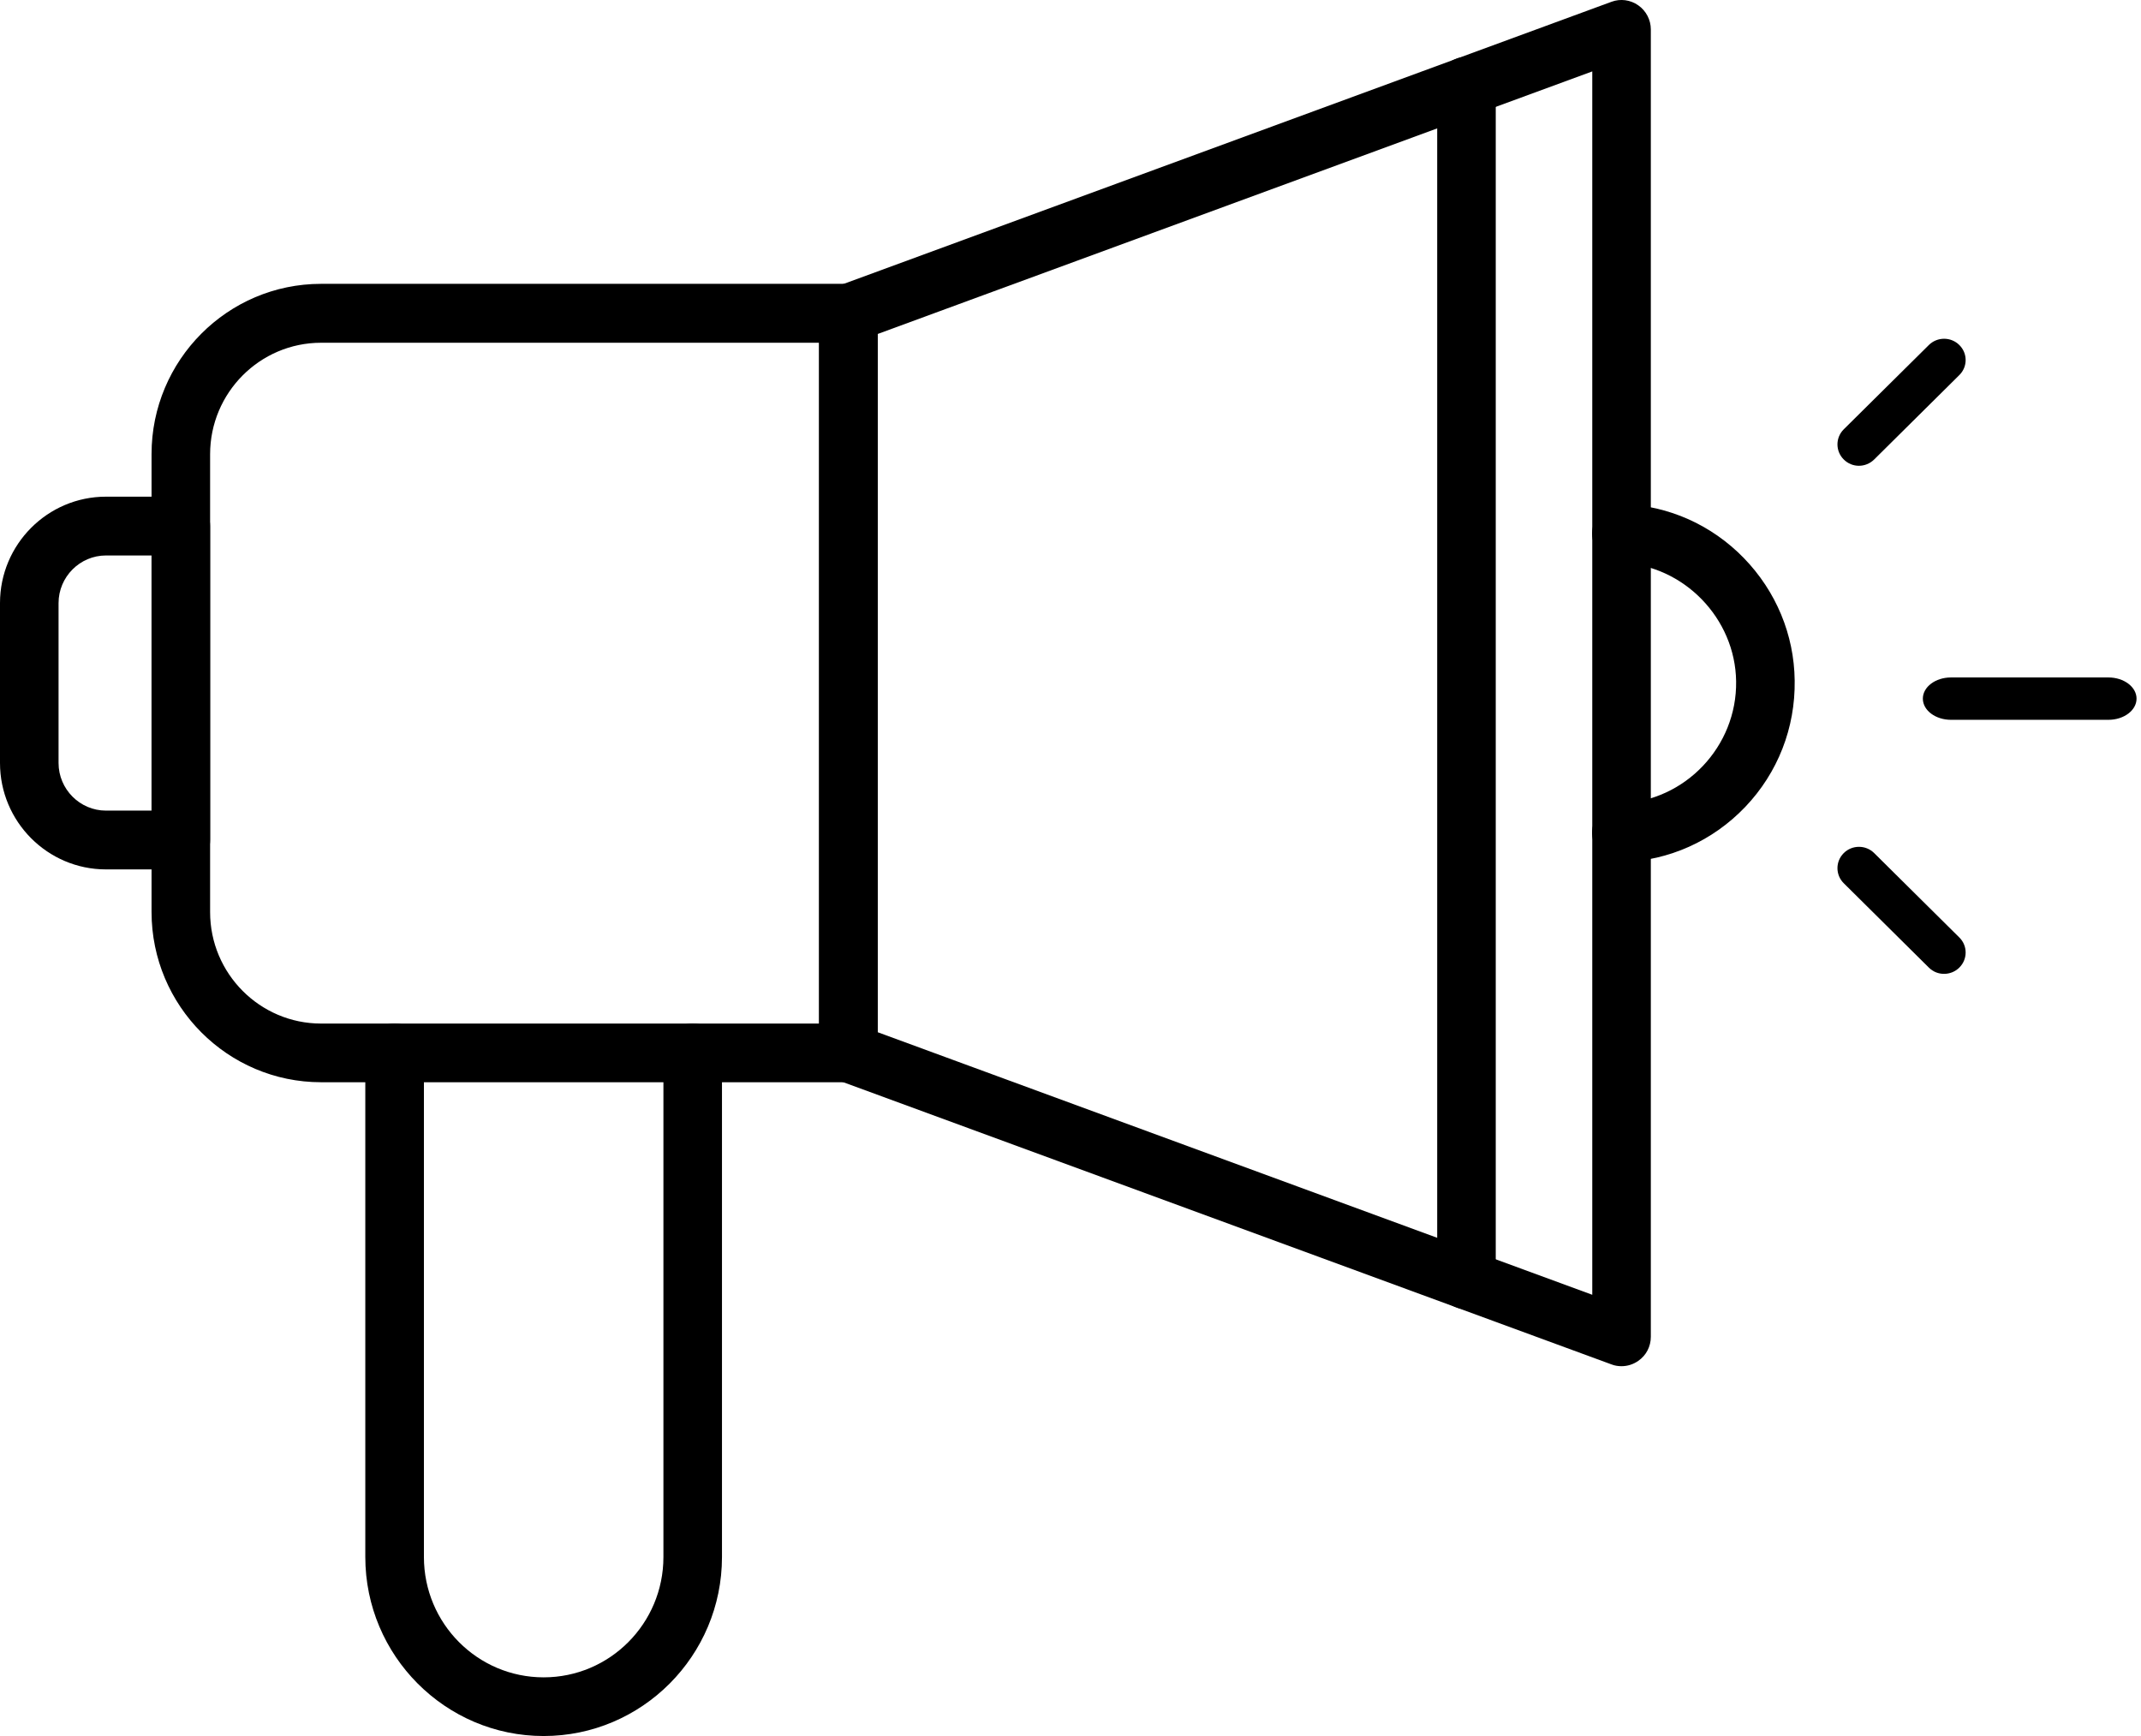 <svg width="37" height="30" viewBox="0 0 37 30" fill="none" xmlns="http://www.w3.org/2000/svg">
<g id="Group 5">
<g id="speaker">
<g id="Group">
<path id="Path" d="M9.395 30C7.697 30 6.313 28.611 6.313 26.905V18.194C6.313 17.913 6.54 17.686 6.82 17.686C7.099 17.686 7.326 17.913 7.326 18.194V26.907C7.326 28.055 8.253 28.986 9.395 28.986C10.538 28.986 11.465 28.055 11.465 26.907V18.194C11.465 17.913 11.692 17.686 11.971 17.686C12.251 17.686 12.477 17.913 12.477 18.194V26.907C12.477 28.613 11.094 30 9.395 30V30Z" fill="black"/>
<path id="Shape" fill-rule="evenodd" clip-rule="evenodd" d="M5.549 18.702H14.663C14.942 18.702 15.169 18.475 15.166 18.194V5.413C15.166 5.132 14.94 4.905 14.66 4.905H5.549C3.932 4.905 2.619 6.226 2.619 7.847V15.76C2.619 17.383 3.935 18.702 5.549 18.702ZM3.631 7.85C3.631 6.787 4.491 5.923 5.549 5.923H14.154V17.688H5.549C4.491 17.688 3.631 16.824 3.631 15.762V7.85Z" fill="black"/>
<path id="Shape_2" fill-rule="evenodd" clip-rule="evenodd" d="M27.849 23.578C27.904 23.6 27.965 23.609 28.023 23.609C28.124 23.609 28.225 23.578 28.312 23.517C28.449 23.423 28.529 23.268 28.529 23.101V0.508C28.529 0.343 28.447 0.186 28.312 0.092C28.177 -0.003 28.003 -0.027 27.849 0.031L14.49 4.939C14.29 5.011 14.157 5.202 14.157 5.415V18.194C14.157 18.407 14.29 18.598 14.49 18.671L27.849 23.578ZM27.517 22.375L15.169 17.838V5.771L27.517 1.234V22.375Z" fill="black"/>
<path id="Path_2" d="M25.343 22.625C25.063 22.625 24.837 22.397 24.837 22.116V1.49C24.837 1.21 25.063 0.982 25.343 0.982C25.622 0.982 25.849 1.21 25.849 1.49V22.116C25.849 22.397 25.622 22.625 25.343 22.625Z" fill="black"/>
<path id="Path_3" d="M28.02 14.898C27.748 14.898 27.524 14.681 27.514 14.407C27.504 14.126 27.724 13.892 28.003 13.882C29.121 13.846 30.02 12.899 30.003 11.774C29.989 10.685 29.097 9.768 28.015 9.727C28.013 9.727 28.01 9.727 28.008 9.727C27.733 9.722 27.514 9.497 27.514 9.219C27.514 8.938 27.741 8.711 28.02 8.711H28.042H28.049C28.839 8.74 29.579 9.071 30.136 9.643C30.692 10.216 31.006 10.966 31.015 11.76C31.027 12.578 30.724 13.354 30.16 13.945C29.598 14.533 28.844 14.872 28.035 14.898C28.032 14.898 28.027 14.898 28.02 14.898V14.898Z" fill="black"/>
<path id="Shape_3" fill-rule="evenodd" clip-rule="evenodd" d="M1.831 15.024H3.125C3.405 15.024 3.631 14.797 3.631 14.516V9.091C3.631 8.81 3.405 8.583 3.125 8.583H1.831C0.822 8.583 0 9.408 0 10.422V13.185C0 14.199 0.822 15.024 1.831 15.024ZM1.012 10.422C1.012 9.969 1.381 9.599 1.831 9.599H2.619V14.008H1.831C1.381 14.008 1.012 13.638 1.012 13.185V10.422Z" fill="black"/>
</g>
<path id="Path_4" d="M36.437 12.439H33.716C33.448 12.439 33.23 12.275 33.23 12.073C33.23 11.871 33.448 11.707 33.716 11.707H36.437C36.705 11.707 36.923 11.871 36.923 12.073C36.923 12.275 36.705 12.439 36.437 12.439Z" fill="black"/>
<path id="Path_5" d="M32.125 8.049C32.029 8.049 31.935 8.012 31.863 7.94C31.718 7.796 31.718 7.563 31.863 7.419L33.334 5.962C33.48 5.818 33.715 5.818 33.86 5.962C34.006 6.105 34.006 6.339 33.86 6.482L32.389 7.94C32.316 8.012 32.221 8.049 32.125 8.049Z" fill="black"/>
<path id="Path_6" d="M33.596 16.829C33.501 16.829 33.407 16.794 33.334 16.721L31.863 15.263C31.718 15.119 31.718 14.886 31.863 14.742C32.008 14.598 32.244 14.598 32.389 14.742L33.86 16.2C34.006 16.343 34.006 16.577 33.86 16.721C33.786 16.794 33.692 16.829 33.596 16.829Z" fill="black"/>
</g>
</g>
</svg>
